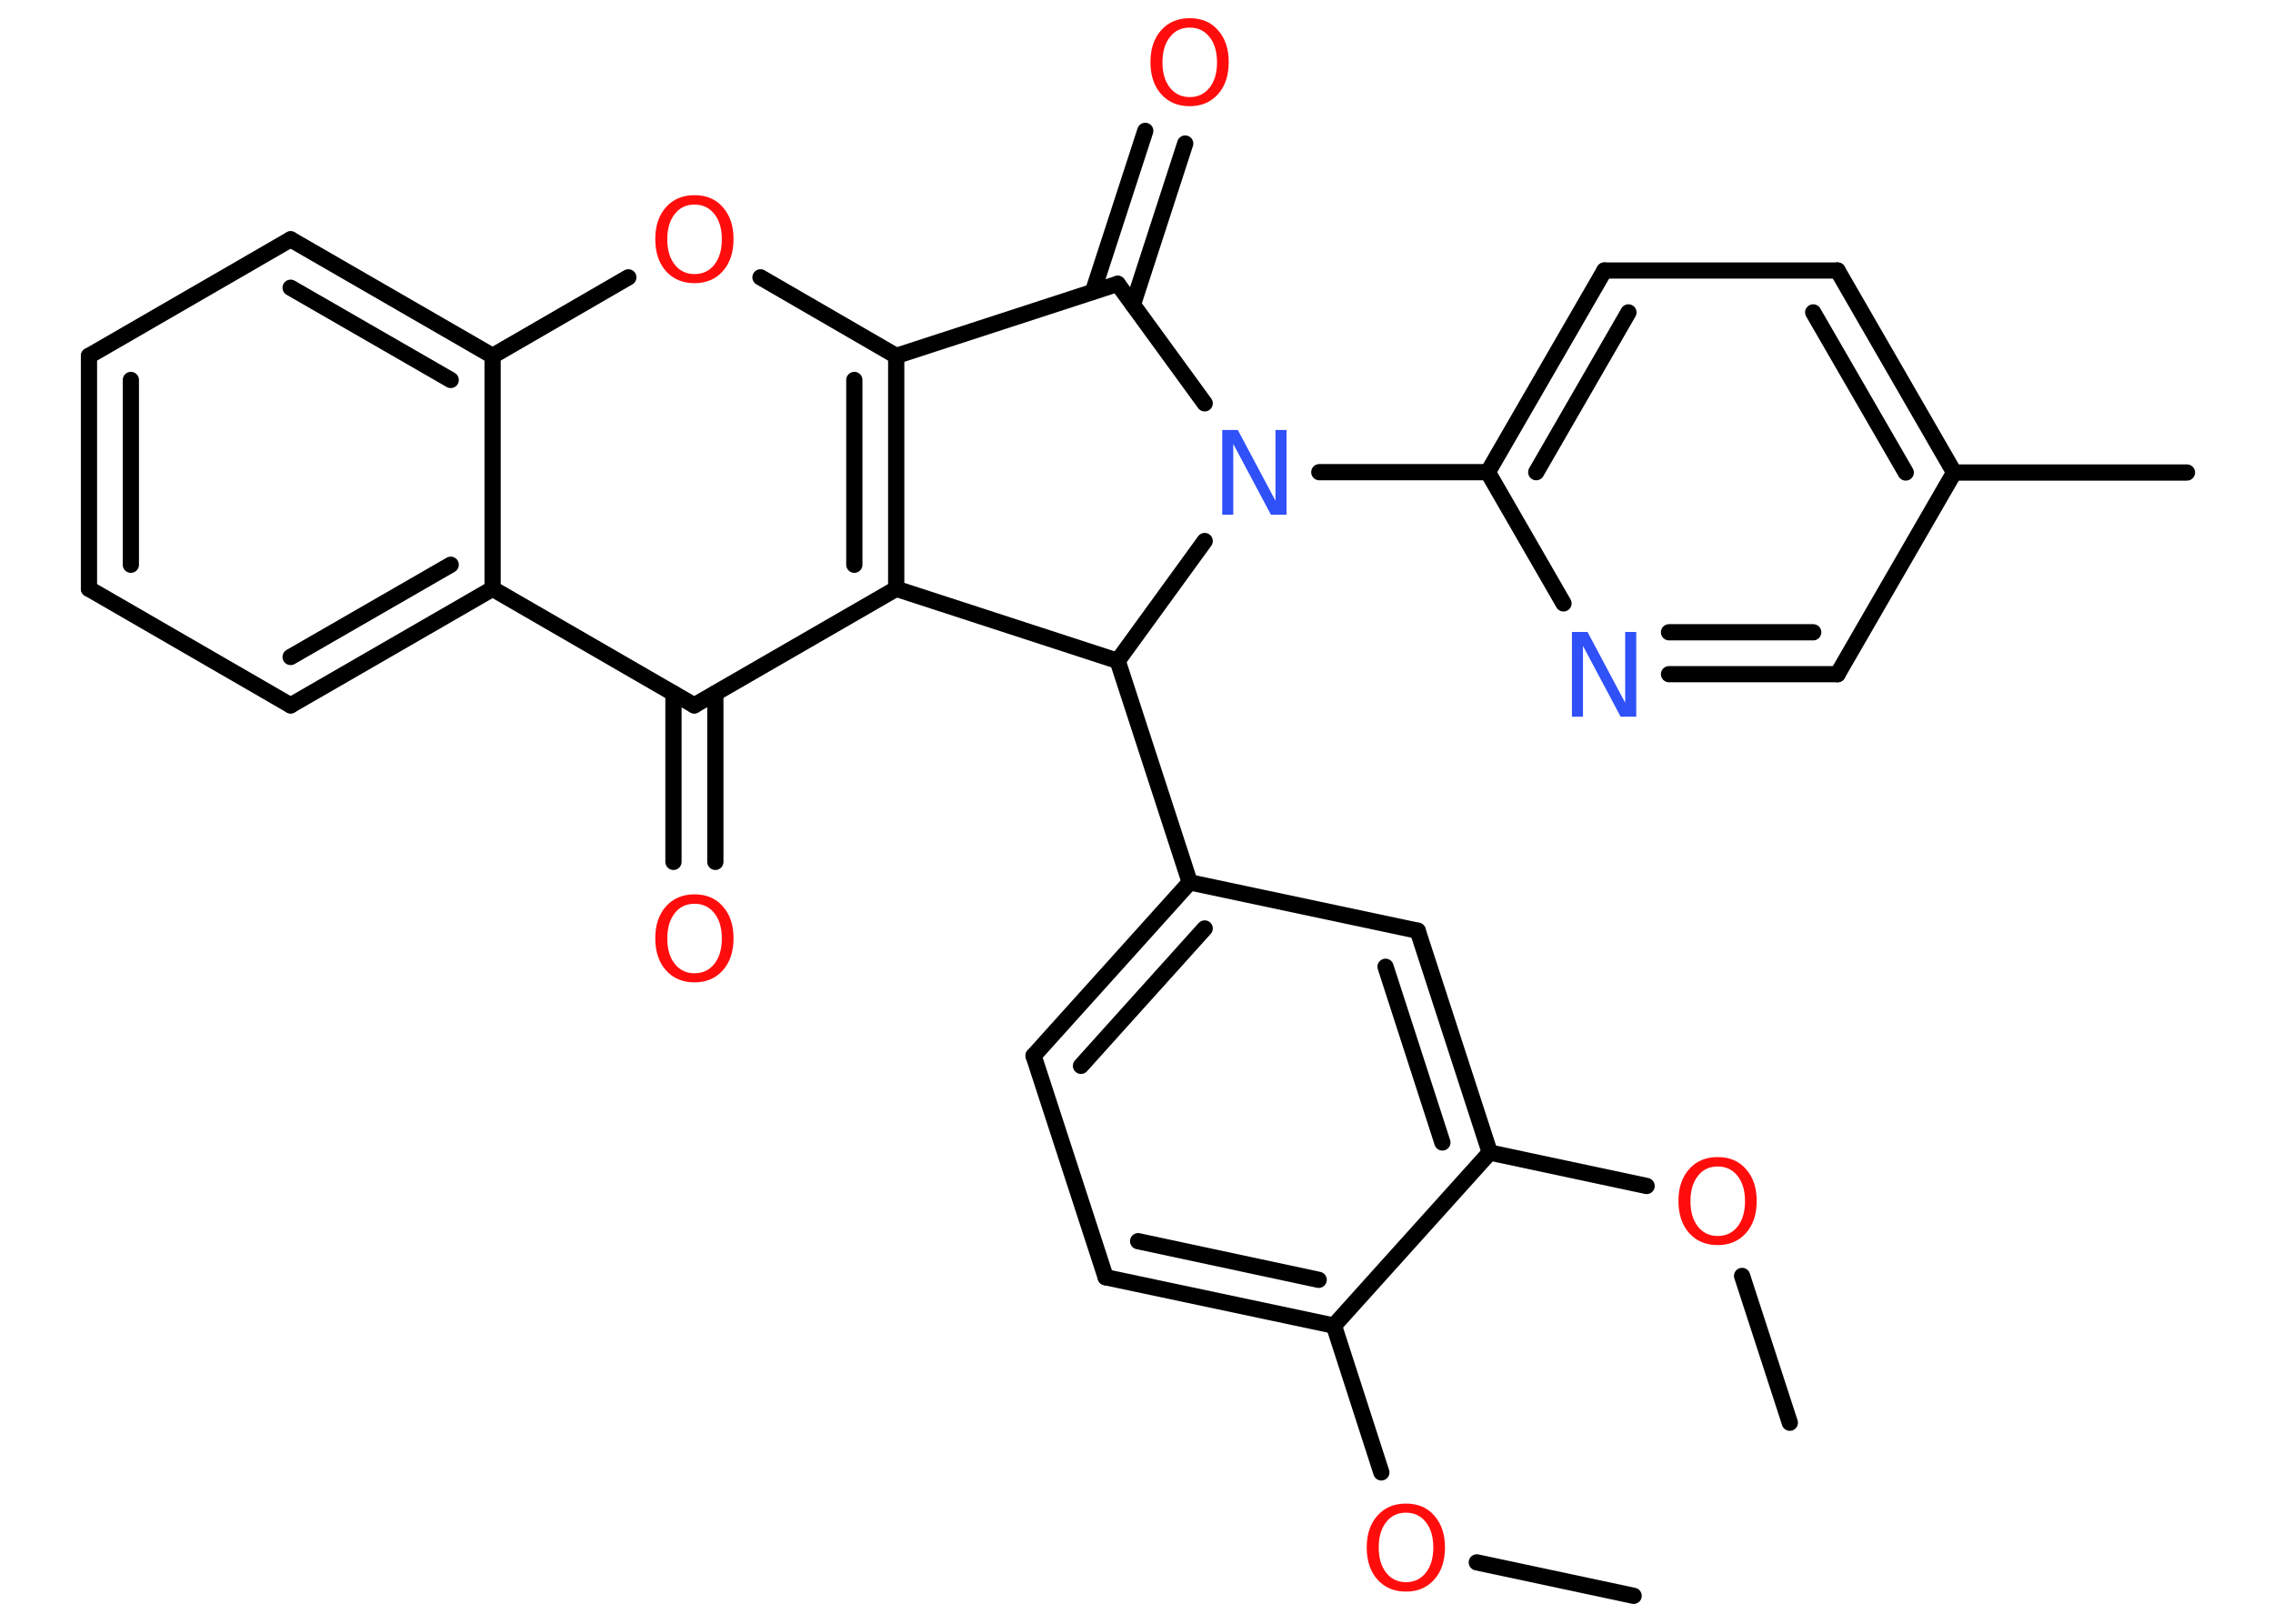 <?xml version='1.0' encoding='UTF-8'?>
<!DOCTYPE svg PUBLIC "-//W3C//DTD SVG 1.1//EN" "http://www.w3.org/Graphics/SVG/1.1/DTD/svg11.dtd">
<svg version='1.2' xmlns='http://www.w3.org/2000/svg' xmlns:xlink='http://www.w3.org/1999/xlink' width='70.0mm' height='50.0mm' viewBox='0 0 70.0 50.0'>
  <desc>Generated by the Chemistry Development Kit (http://github.com/cdk)</desc>
  <g stroke-linecap='round' stroke-linejoin='round' stroke='#000000' stroke-width='.5' fill='#FF0D0D'>
    <rect x='.0' y='.0' width='70.0' height='50.0' fill='#FFFFFF' stroke='none'/>
    <g id='mol1' class='mol'>
      <line id='mol1bnd1' class='bond' x1='50.31' y1='49.14' x2='45.48' y2='48.11'/>
      <line id='mol1bnd2' class='bond' x1='42.54' y1='45.34' x2='41.08' y2='40.82'/>
      <g id='mol1bnd3' class='bond'>
        <line x1='34.05' y1='39.33' x2='41.08' y2='40.82'/>
        <line x1='35.05' y1='38.22' x2='40.61' y2='39.41'/>
      </g>
      <line id='mol1bnd4' class='bond' x1='34.05' y1='39.33' x2='31.83' y2='32.51'/>
      <g id='mol1bnd5' class='bond'>
        <line x1='36.64' y1='27.17' x2='31.83' y2='32.51'/>
        <line x1='37.1' y1='28.59' x2='33.29' y2='32.82'/>
      </g>
      <line id='mol1bnd6' class='bond' x1='36.64' y1='27.17' x2='34.42' y2='20.35'/>
      <line id='mol1bnd7' class='bond' x1='34.42' y1='20.35' x2='27.6' y2='18.13'/>
      <g id='mol1bnd8' class='bond'>
        <line x1='27.6' y1='18.13' x2='27.6' y2='10.96'/>
        <line x1='26.31' y1='17.39' x2='26.31' y2='11.7'/>
      </g>
      <line id='mol1bnd9' class='bond' x1='27.6' y1='10.96' x2='23.42' y2='8.54'/>
      <line id='mol1bnd10' class='bond' x1='19.35' y1='8.54' x2='15.17' y2='10.96'/>
      <g id='mol1bnd11' class='bond'>
        <line x1='15.17' y1='10.96' x2='8.95' y2='7.37'/>
        <line x1='13.88' y1='11.7' x2='8.95' y2='8.86'/>
      </g>
      <line id='mol1bnd12' class='bond' x1='8.95' y1='7.37' x2='2.74' y2='10.96'/>
      <g id='mol1bnd13' class='bond'>
        <line x1='2.74' y1='10.96' x2='2.74' y2='18.13'/>
        <line x1='4.03' y1='11.7' x2='4.03' y2='17.39'/>
      </g>
      <line id='mol1bnd14' class='bond' x1='2.74' y1='18.13' x2='8.95' y2='21.72'/>
      <g id='mol1bnd15' class='bond'>
        <line x1='8.95' y1='21.72' x2='15.17' y2='18.13'/>
        <line x1='8.95' y1='20.23' x2='13.88' y2='17.39'/>
      </g>
      <line id='mol1bnd16' class='bond' x1='15.17' y1='10.96' x2='15.17' y2='18.13'/>
      <line id='mol1bnd17' class='bond' x1='15.17' y1='18.13' x2='21.38' y2='21.72'/>
      <line id='mol1bnd18' class='bond' x1='27.6' y1='18.13' x2='21.38' y2='21.72'/>
      <g id='mol1bnd19' class='bond'>
        <line x1='22.03' y1='21.35' x2='22.03' y2='26.54'/>
        <line x1='20.74' y1='21.35' x2='20.74' y2='26.54'/>
      </g>
      <line id='mol1bnd20' class='bond' x1='27.6' y1='10.96' x2='34.42' y2='8.74'/>
      <g id='mol1bnd21' class='bond'>
        <line x1='33.66' y1='8.98' x2='35.27' y2='4.03'/>
        <line x1='34.89' y1='9.38' x2='36.5' y2='4.42'/>
      </g>
      <line id='mol1bnd22' class='bond' x1='34.42' y1='8.74' x2='37.1' y2='12.42'/>
      <line id='mol1bnd23' class='bond' x1='34.42' y1='20.35' x2='37.1' y2='16.66'/>
      <line id='mol1bnd24' class='bond' x1='40.63' y1='14.54' x2='45.82' y2='14.54'/>
      <g id='mol1bnd25' class='bond'>
        <line x1='49.41' y1='8.33' x2='45.82' y2='14.54'/>
        <line x1='50.15' y1='9.62' x2='47.31' y2='14.54'/>
      </g>
      <line id='mol1bnd26' class='bond' x1='49.41' y1='8.33' x2='56.59' y2='8.33'/>
      <g id='mol1bnd27' class='bond'>
        <line x1='60.18' y1='14.55' x2='56.59' y2='8.33'/>
        <line x1='58.69' y1='14.55' x2='55.84' y2='9.62'/>
      </g>
      <line id='mol1bnd28' class='bond' x1='60.18' y1='14.55' x2='67.35' y2='14.55'/>
      <line id='mol1bnd29' class='bond' x1='60.18' y1='14.55' x2='56.59' y2='20.76'/>
      <g id='mol1bnd30' class='bond'>
        <line x1='51.4' y1='20.76' x2='56.59' y2='20.76'/>
        <line x1='51.4' y1='19.47' x2='55.84' y2='19.47'/>
      </g>
      <line id='mol1bnd31' class='bond' x1='45.82' y1='14.54' x2='48.15' y2='18.58'/>
      <line id='mol1bnd32' class='bond' x1='36.64' y1='27.17' x2='43.66' y2='28.66'/>
      <g id='mol1bnd33' class='bond'>
        <line x1='45.88' y1='35.49' x2='43.66' y2='28.66'/>
        <line x1='44.42' y1='35.18' x2='42.67' y2='29.77'/>
      </g>
      <line id='mol1bnd34' class='bond' x1='41.08' y1='40.82' x2='45.88' y2='35.49'/>
      <line id='mol1bnd35' class='bond' x1='45.88' y1='35.49' x2='50.71' y2='36.52'/>
      <line id='mol1bnd36' class='bond' x1='53.65' y1='39.29' x2='55.12' y2='43.81'/>
      <path id='mol1atm2' class='atom' d='M43.3 46.58q-.39 .0 -.61 .29q-.23 .29 -.23 .78q.0 .49 .23 .78q.23 .29 .61 .29q.38 .0 .61 -.29q.23 -.29 .23 -.78q.0 -.49 -.23 -.78q-.23 -.29 -.61 -.29zM43.3 46.3q.55 .0 .87 .37q.33 .37 .33 .98q.0 .62 -.33 .99q-.33 .37 -.87 .37q-.55 .0 -.88 -.37q-.33 -.37 -.33 -.99q.0 -.61 .33 -.98q.33 -.37 .88 -.37z' stroke='none'/>
      <path id='mol1atm10' class='atom' d='M21.39 6.3q-.39 .0 -.61 .29q-.23 .29 -.23 .78q.0 .49 .23 .78q.23 .29 .61 .29q.38 .0 .61 -.29q.23 -.29 .23 -.78q.0 -.49 -.23 -.78q-.23 -.29 -.61 -.29zM21.39 6.01q.55 .0 .87 .37q.33 .37 .33 .98q.0 .62 -.33 .99q-.33 .37 -.87 .37q-.55 .0 -.88 -.37q-.33 -.37 -.33 -.99q.0 -.61 .33 -.98q.33 -.37 .88 -.37z' stroke='none'/>
      <path id='mol1atm18' class='atom' d='M21.39 27.83q-.39 .0 -.61 .29q-.23 .29 -.23 .78q.0 .49 .23 .78q.23 .29 .61 .29q.38 .0 .61 -.29q.23 -.29 .23 -.78q.0 -.49 -.23 -.78q-.23 -.29 -.61 -.29zM21.39 27.54q.55 .0 .87 .37q.33 .37 .33 .98q.0 .62 -.33 .99q-.33 .37 -.87 .37q-.55 .0 -.88 -.37q-.33 -.37 -.33 -.99q.0 -.61 .33 -.98q.33 -.37 .88 -.37z' stroke='none'/>
      <path id='mol1atm20' class='atom' d='M36.64 .85q-.39 .0 -.61 .29q-.23 .29 -.23 .78q.0 .49 .23 .78q.23 .29 .61 .29q.38 .0 .61 -.29q.23 -.29 .23 -.78q.0 -.49 -.23 -.78q-.23 -.29 -.61 -.29zM36.64 .56q.55 .0 .87 .37q.33 .37 .33 .98q.0 .62 -.33 .99q-.33 .37 -.87 .37q-.55 .0 -.88 -.37q-.33 -.37 -.33 -.99q.0 -.61 .33 -.98q.33 -.37 .88 -.37z' stroke='none'/>
      <path id='mol1atm21' class='atom' d='M37.65 13.24h.47l1.16 2.18v-2.18h.34v2.61h-.48l-1.16 -2.18v2.18h-.34v-2.61z' stroke='none' fill='#3050F8'/>
      <path id='mol1atm28' class='atom' d='M48.42 19.46h.47l1.16 2.18v-2.18h.34v2.61h-.48l-1.16 -2.18v2.18h-.34v-2.61z' stroke='none' fill='#3050F8'/>
      <path id='mol1atm31' class='atom' d='M52.9 35.92q-.39 .0 -.61 .29q-.23 .29 -.23 .78q.0 .49 .23 .78q.23 .29 .61 .29q.38 .0 .61 -.29q.23 -.29 .23 -.78q.0 -.49 -.23 -.78q-.23 -.29 -.61 -.29zM52.9 35.63q.55 .0 .87 .37q.33 .37 .33 .98q.0 .62 -.33 .99q-.33 .37 -.87 .37q-.55 .0 -.88 -.37q-.33 -.37 -.33 -.99q.0 -.61 .33 -.98q.33 -.37 .88 -.37z' stroke='none'/>
    </g>
  </g>
</svg>

